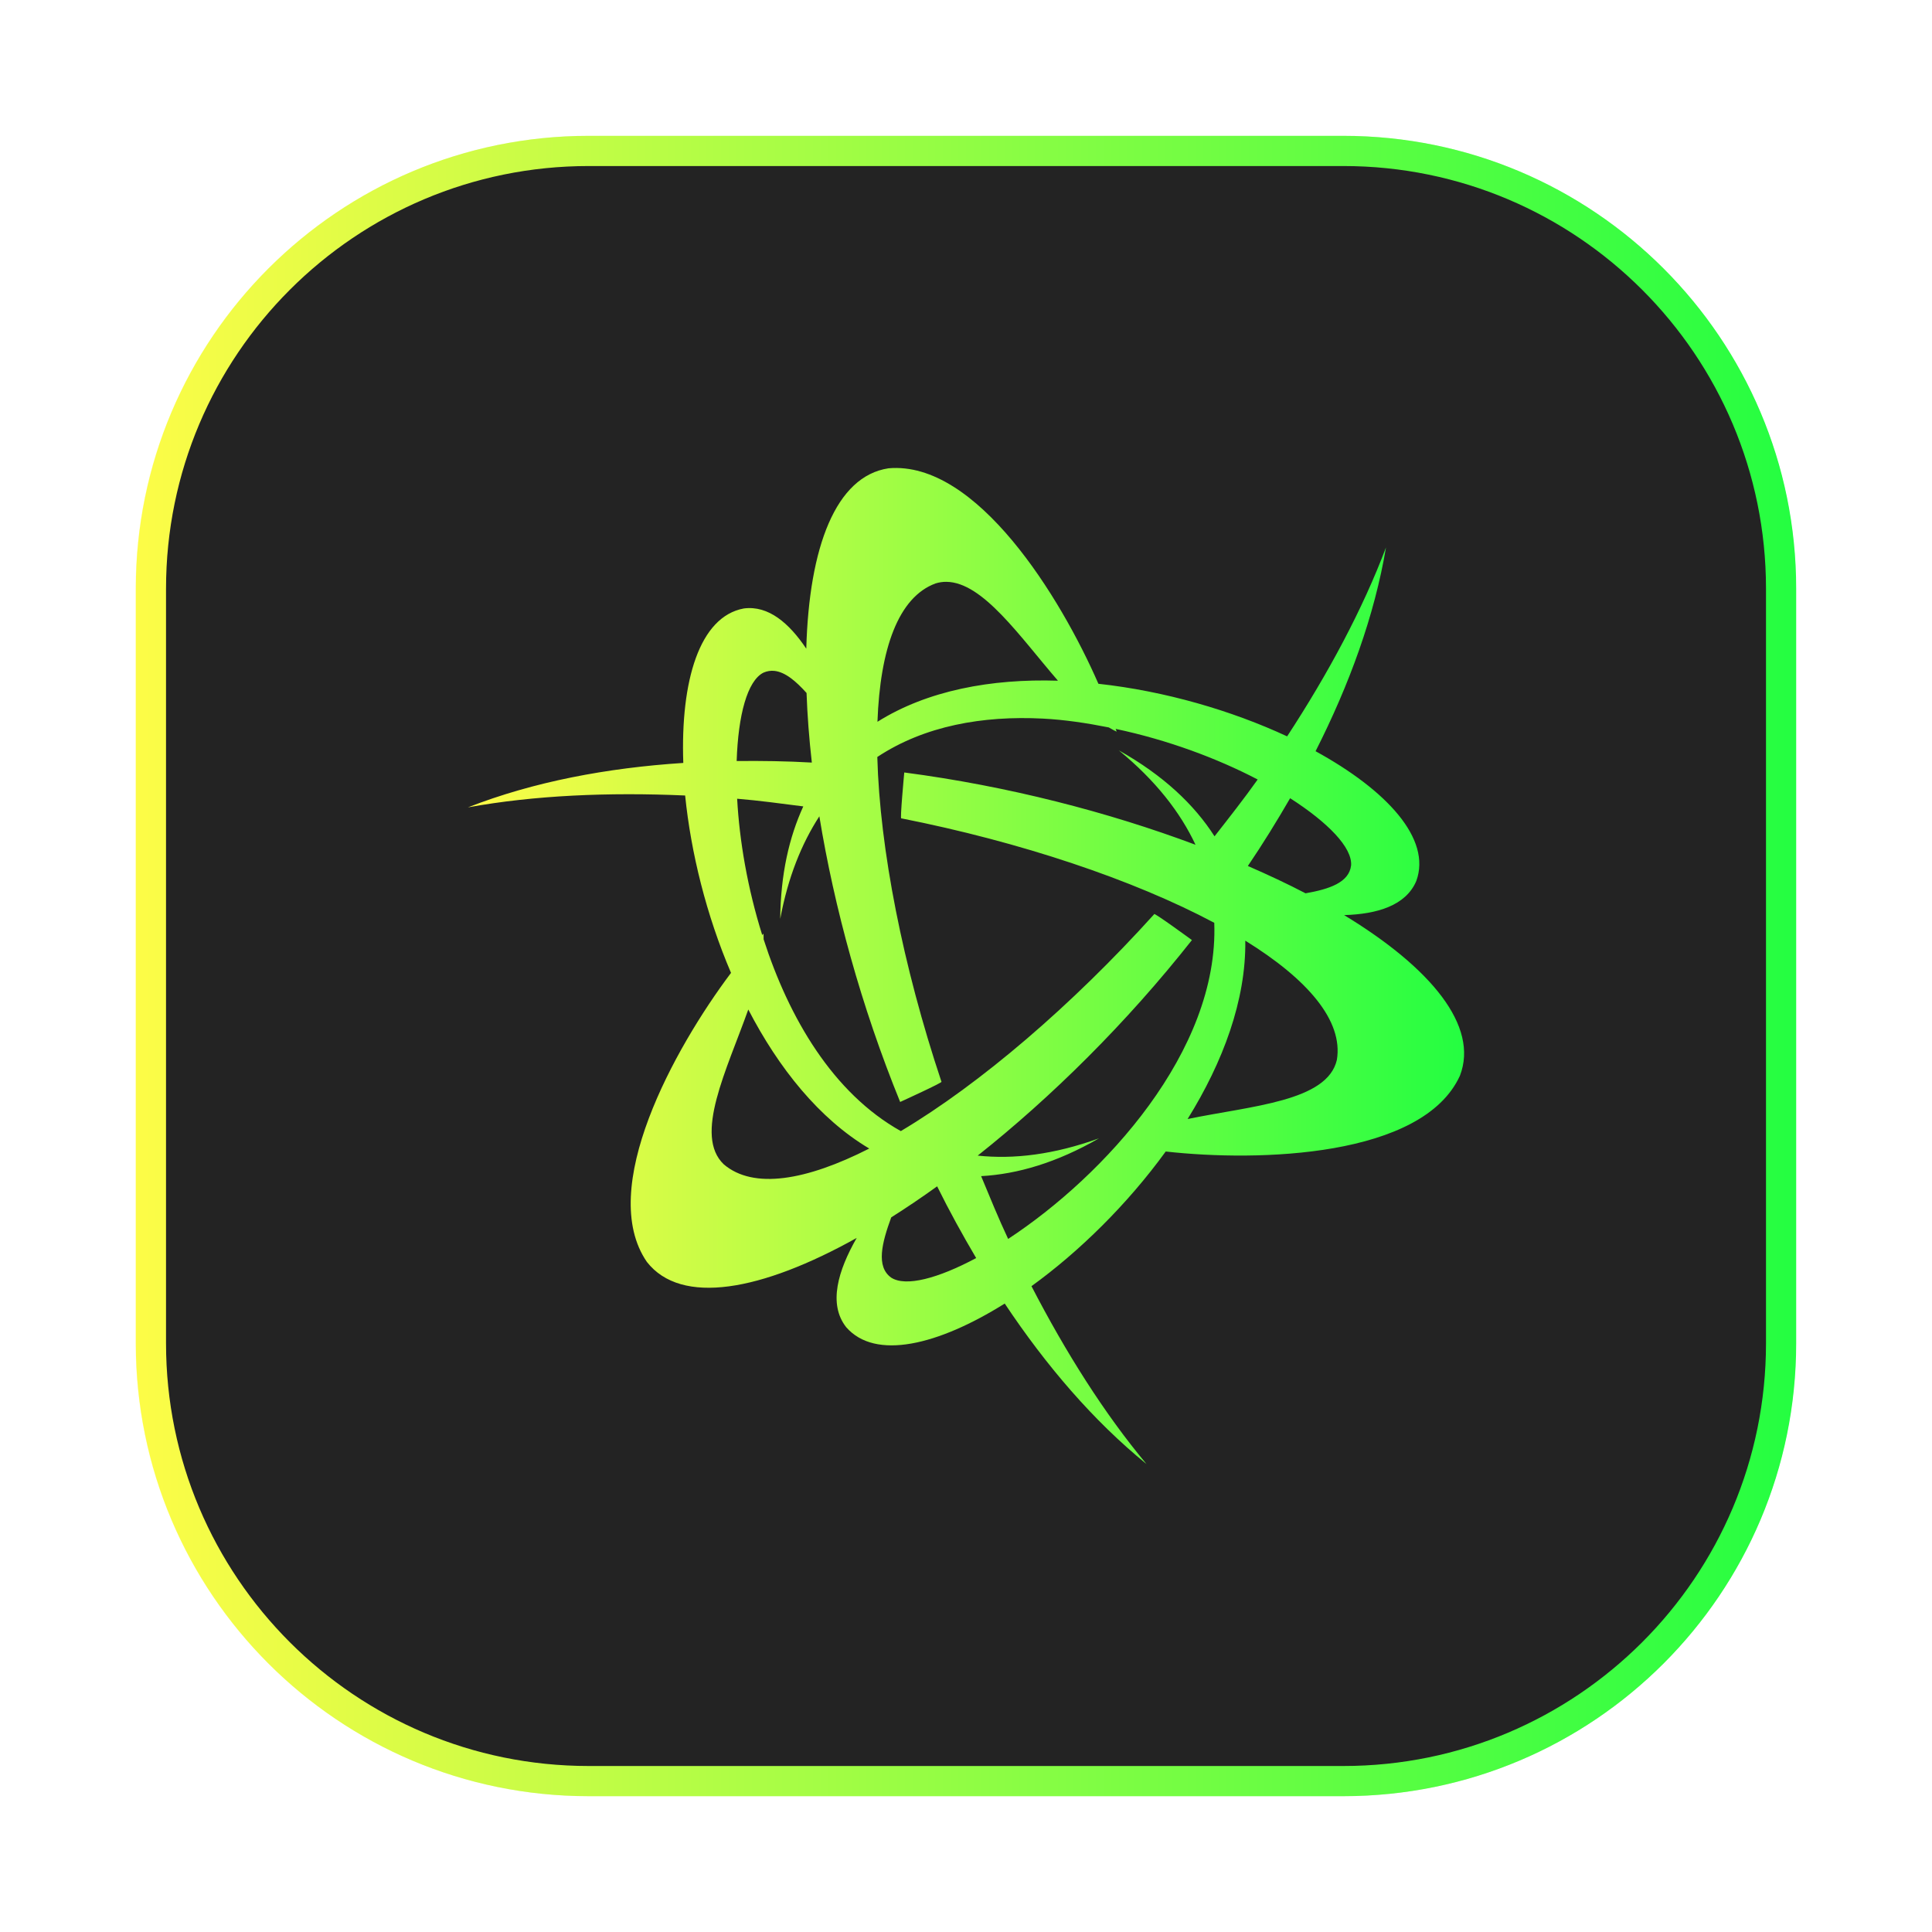 <svg width="64" height="64" viewBox="0 0 64 64" fill="none" xmlns="http://www.w3.org/2000/svg">
<g opacity="0.3" filter="url(#filter0_f_4_23619)">
<path d="M44.492 4.5H19.492C11.208 4.5 4.492 11.216 4.492 19.5V44.5C4.492 52.785 11.208 59.5 19.492 59.5H44.492C52.777 59.5 59.493 52.785 59.493 44.5V19.5C59.493 11.216 52.777 4.5 44.492 4.5Z" fill="url(#paint0_linear_4_23619)"/>
</g>
<path d="M19.5 5H44.5C52.509 5 59.001 11.492 59.001 19.5V44.5C59.001 52.509 52.509 59.001 44.5 59.001H19.5C11.492 59.001 5 52.509 5 44.5V19.5C5 11.492 11.492 5 19.5 5Z" fill="#232323" stroke="url(#paint1_linear_4_23619)"/>
<path d="M29.432 15.513C27.686 15.777 26.802 18.12 26.709 21.488C26.146 20.65 25.459 20.048 24.64 20.156C23.169 20.427 22.54 22.558 22.635 25.273C20.109 25.437 17.677 25.895 15.5 26.745C17.699 26.345 20.164 26.24 22.696 26.352C22.887 28.238 23.395 30.308 24.216 32.228C22.338 34.726 19.764 39.382 21.429 41.803C22.567 43.258 25.223 42.769 28.379 41.008C27.763 42.085 27.426 43.198 28.033 43.967C28.995 45.066 31.065 44.569 33.283 43.182C34.649 45.231 36.213 47.063 37.98 48.499C36.584 46.828 35.303 44.799 34.169 42.606C35.75 41.462 37.34 39.902 38.616 38.145C41.703 38.491 47.129 38.337 48.362 35.634C48.997 33.987 47.401 32.06 44.526 30.314C45.619 30.282 46.573 29.998 46.917 29.183C47.427 27.786 45.937 26.177 43.58 24.885C44.701 22.674 45.531 20.395 45.913 18.134C45.14 20.185 43.997 22.314 42.638 24.393C40.806 23.541 38.6 22.893 36.386 22.651C35.135 19.783 32.352 15.253 29.432 15.513ZM31.352 19.274C32.558 19.287 33.779 21.084 35.046 22.549C32.837 22.479 30.719 22.872 29.067 23.91C29.154 21.497 29.757 19.781 30.991 19.327C31.111 19.29 31.232 19.272 31.352 19.274ZM25.652 22.224C26.01 22.262 26.366 22.563 26.718 22.956C26.744 23.691 26.803 24.463 26.893 25.261C26.059 25.213 25.23 25.201 24.403 25.21C24.453 23.687 24.756 22.55 25.291 22.282C25.412 22.229 25.532 22.212 25.652 22.224ZM34.538 23.804C35.271 23.841 36.004 23.953 36.73 24.097C36.817 24.146 36.903 24.198 36.991 24.236C36.984 24.211 36.966 24.171 36.959 24.146C38.693 24.513 40.328 25.125 41.662 25.822C41.207 26.463 40.72 27.082 40.233 27.704C39.56 26.653 38.535 25.683 37.063 24.857C38.282 25.856 39.101 26.912 39.603 27.984C36.721 26.904 33.389 26.039 29.955 25.589C29.955 25.589 29.804 27.201 29.858 27.109C33.799 27.889 37.537 29.139 40.224 30.569C40.382 34.817 36.577 38.953 33.396 41.041C33.076 40.359 32.791 39.66 32.501 38.961C33.703 38.895 35.004 38.516 36.405 37.709C34.908 38.25 33.574 38.408 32.388 38.281C34.824 36.348 37.309 33.899 39.484 31.141C39.484 31.141 38.181 30.187 38.234 30.284C35.504 33.307 32.471 35.902 29.841 37.469C27.594 36.212 26.138 33.727 25.296 31.116C25.294 31.054 25.297 30.988 25.291 30.927C25.279 30.939 25.262 30.962 25.25 30.975C24.762 29.42 24.495 27.851 24.419 26.459C25.15 26.519 25.879 26.62 26.61 26.713C26.142 27.734 25.86 28.956 25.846 30.439C26.103 29.058 26.555 27.946 27.142 27.041C27.634 30.052 28.527 33.335 29.819 36.504C29.819 36.504 31.292 35.833 31.185 35.833V35.828C29.908 32.002 29.145 28.123 29.062 25.076C30.626 24.04 32.563 23.704 34.538 23.804ZM42.737 26.442C43.996 27.25 44.798 28.077 44.757 28.667C44.69 29.236 44.033 29.454 43.248 29.592C42.651 29.279 42.009 28.98 41.337 28.687C41.835 27.952 42.298 27.201 42.737 26.442ZM41.252 31.161C43.307 32.431 44.501 33.807 44.286 35.108C43.973 36.488 41.457 36.631 39.341 37.069C40.517 35.176 41.278 33.126 41.252 31.161ZM24.788 33.441C25.795 35.384 27.135 37.061 28.795 38.047C26.708 39.108 24.963 39.407 23.978 38.572C22.973 37.617 24.073 35.45 24.788 33.441ZM31.044 39.299C31.446 40.113 31.881 40.902 32.337 41.675C31.072 42.35 30.007 42.634 29.523 42.324C29.01 41.959 29.215 41.17 29.523 40.327C30.022 40.011 30.529 39.67 31.044 39.299Z" fill="url(#paint2_linear_4_23619)"/>
<defs>
<filter id="filter0_f_4_23619" x="3.255" y="3.263" width="57.475" height="57.475" filterUnits="userSpaceOnUse" color-interpolation-filters="sRGB">
<feFlood flood-opacity="0" result="BackgroundImageFix"/>
<feBlend mode="normal" in="SourceGraphic" in2="BackgroundImageFix" result="shape"/>
<feGaussianBlur stdDeviation="0.619" result="effect1_foregroundBlur_4_23619"/>
</filter>
<linearGradient id="paint0_linear_4_23619" x1="4.492" y1="32" x2="59.493" y2="32" gradientUnits="userSpaceOnUse">
<stop stop-color="#FDFC47"/>
<stop offset="1" stop-color="#24FE41"/>
</linearGradient>
<linearGradient id="paint1_linear_4_23619" x1="4.5" y1="32" x2="59.501" y2="32" gradientUnits="userSpaceOnUse">
<stop stop-color="#FDFC47"/>
<stop offset="1" stop-color="#24FE41"/>
</linearGradient>
<linearGradient id="paint2_linear_4_23619" x1="15.5" y1="32.001" x2="48.501" y2="32.001" gradientUnits="userSpaceOnUse">
<stop stop-color="#FDFC47"/>
<stop offset="1" stop-color="#24FE41"/>
</linearGradient>
</defs>
</svg>
